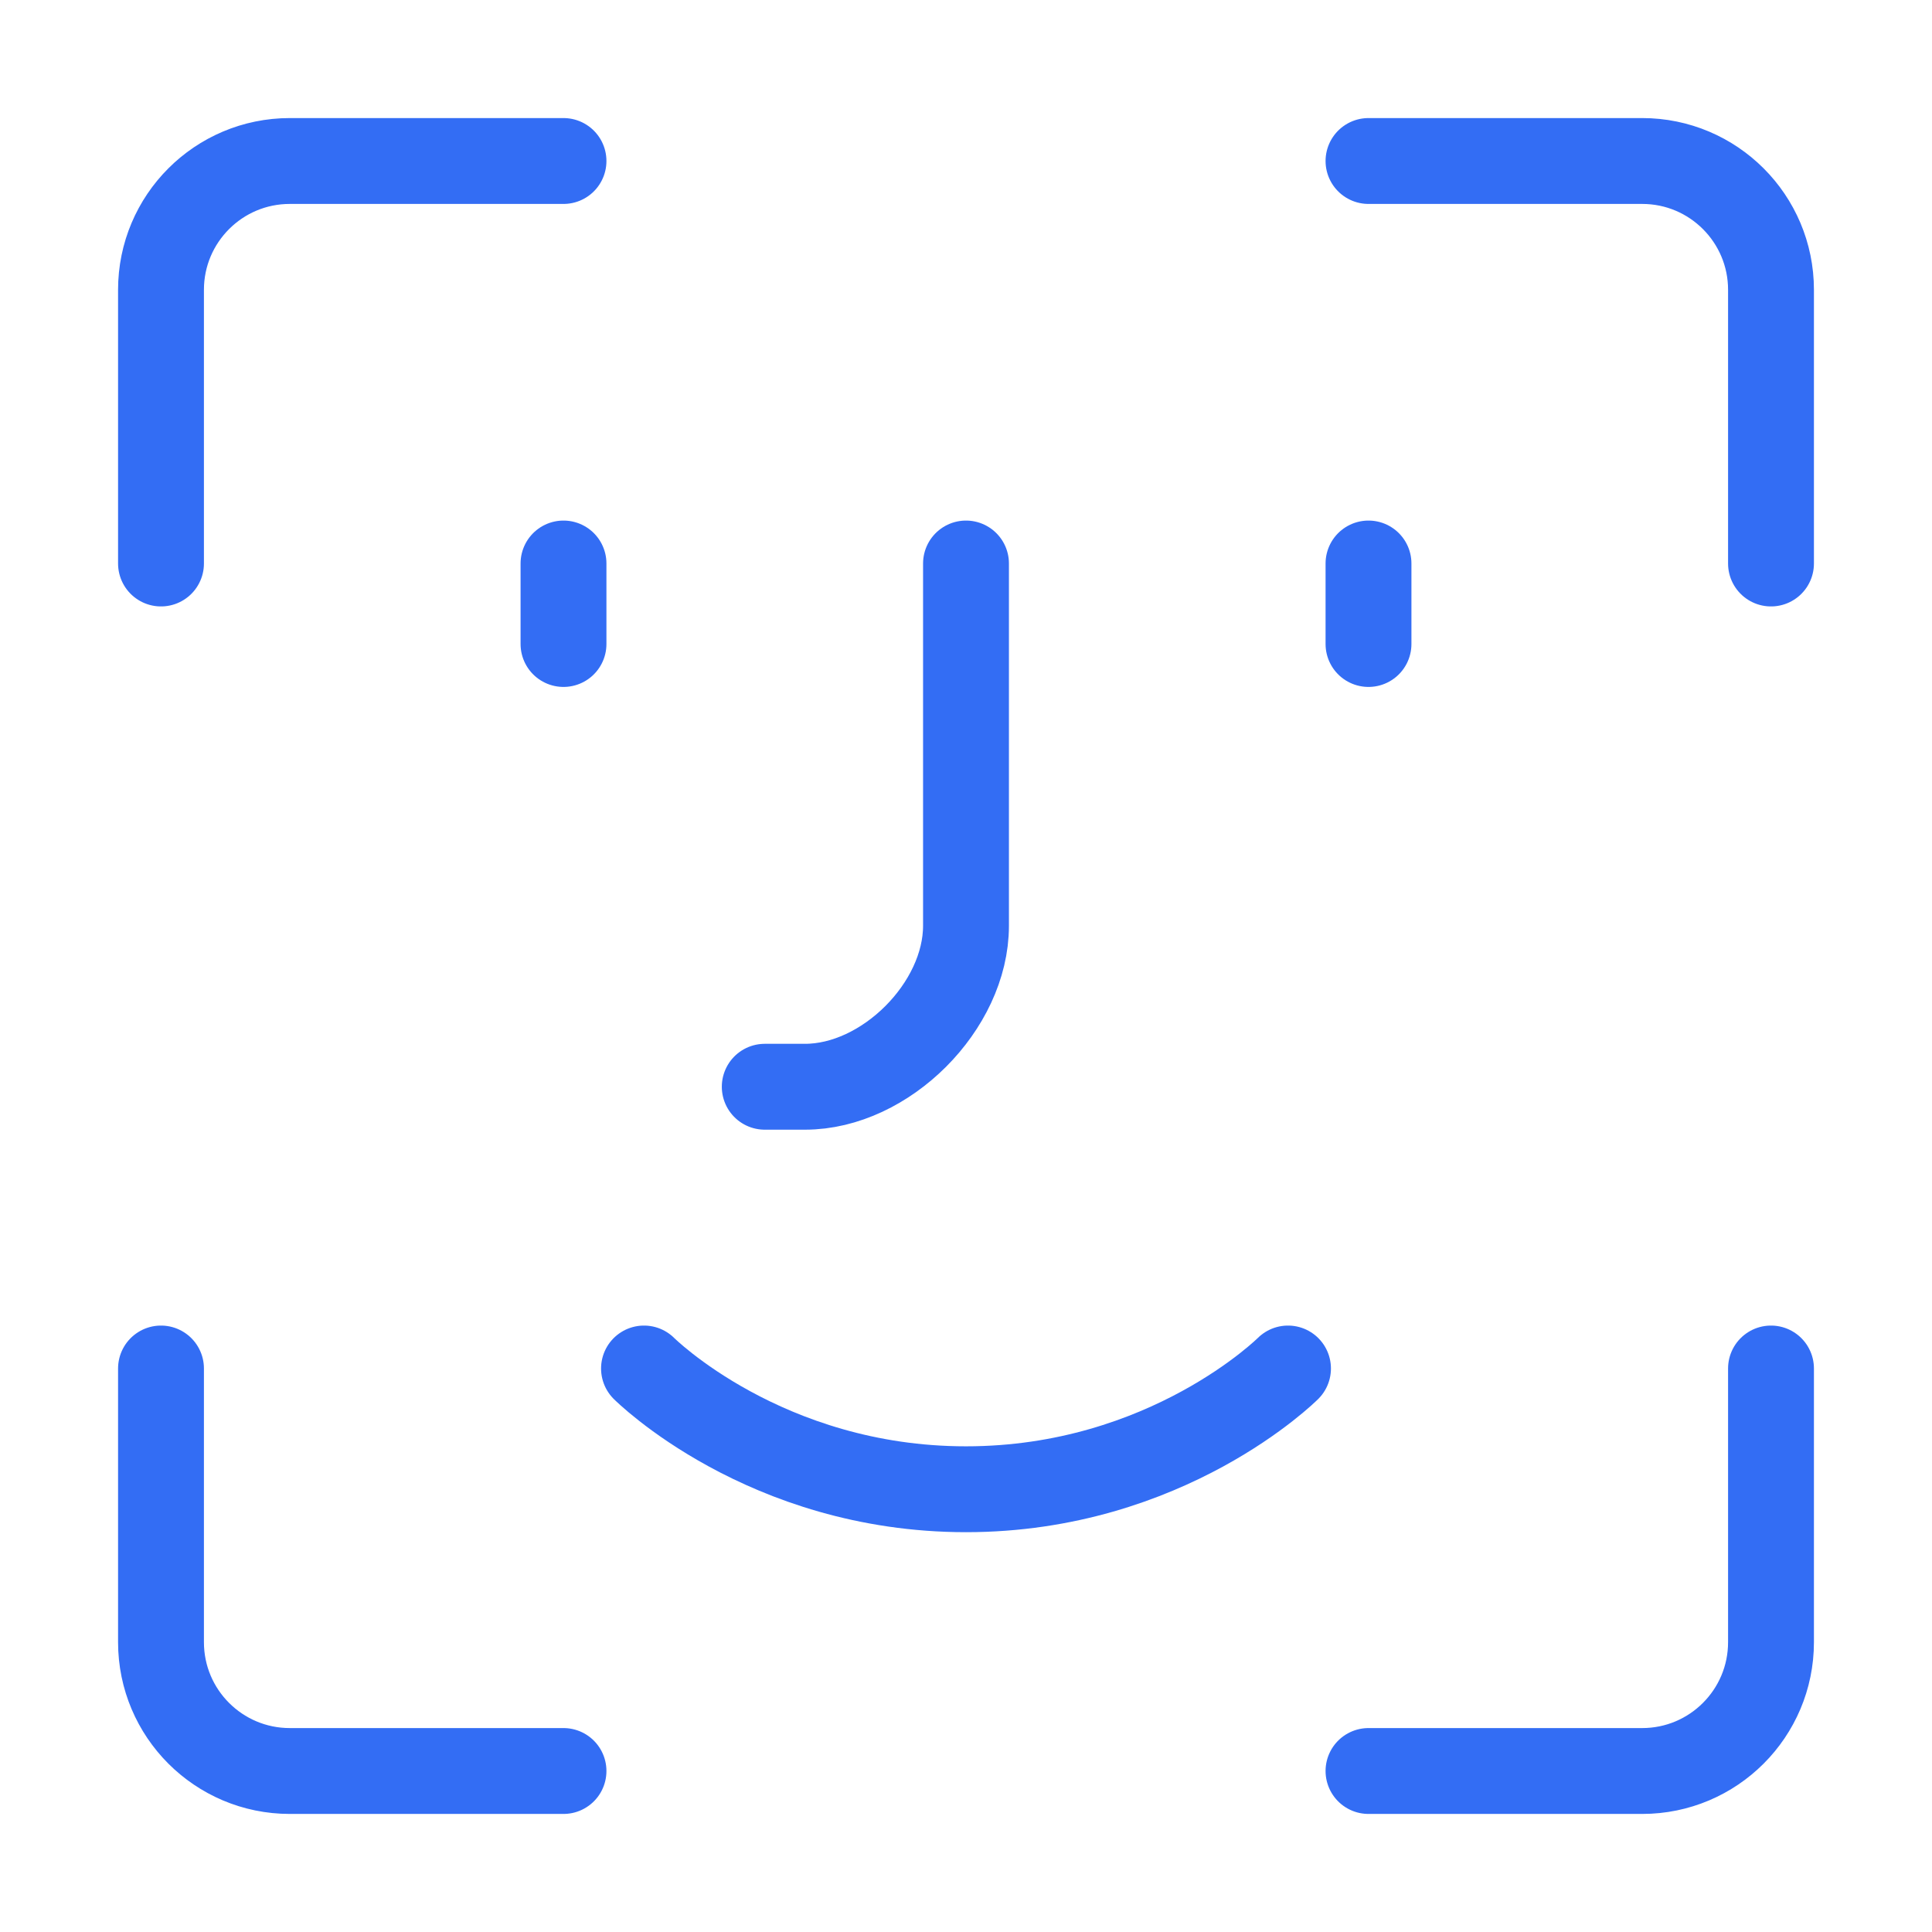 <svg width="90" height="90" viewBox="0 0 90 90" fill="none" xmlns="http://www.w3.org/2000/svg">
<path d="M7.5 63.75V76.5C7.5 79.814 10.186 82.5 13.5 82.5H26.25" stroke="#336DF4" stroke-width="4" stroke-linecap="round" stroke-linejoin="round"/>
<path d="M63.75 82.5H76.5C79.814 82.5 82.5 79.814 82.5 76.5V63.75" stroke="#336DF4" stroke-width="4" stroke-linecap="round" stroke-linejoin="round"/>
<path d="M63.75 7.5H76.5C79.814 7.5 82.5 10.186 82.5 13.5V26.25" stroke="#336DF4" stroke-width="4" stroke-linecap="round" stroke-linejoin="round"/>
<path d="M26.25 7.5H13.5C10.186 7.5 7.5 10.186 7.5 13.5V26.25" stroke="#336DF4" stroke-width="4" stroke-linecap="round" stroke-linejoin="round"/>
<path d="M30 63.75C30 63.75 35.625 69.375 45 69.375C54.375 69.375 60 63.75 60 63.75" stroke="#336DF4" stroke-width="4" stroke-linecap="round" stroke-linejoin="round"/>
<path d="M45 26.25V43.125C45 46.875 41.25 50.625 37.5 50.625H35.625" stroke="#336DF4" stroke-width="4" stroke-linecap="round" stroke-linejoin="round"/>
<path d="M63.75 26.25V30" stroke="#336DF4" stroke-width="4" stroke-linecap="round" stroke-linejoin="round"/>
<path d="M26.25 26.25V30" stroke="#336DF4" stroke-width="4" stroke-linecap="round" stroke-linejoin="round"/>
</svg>
